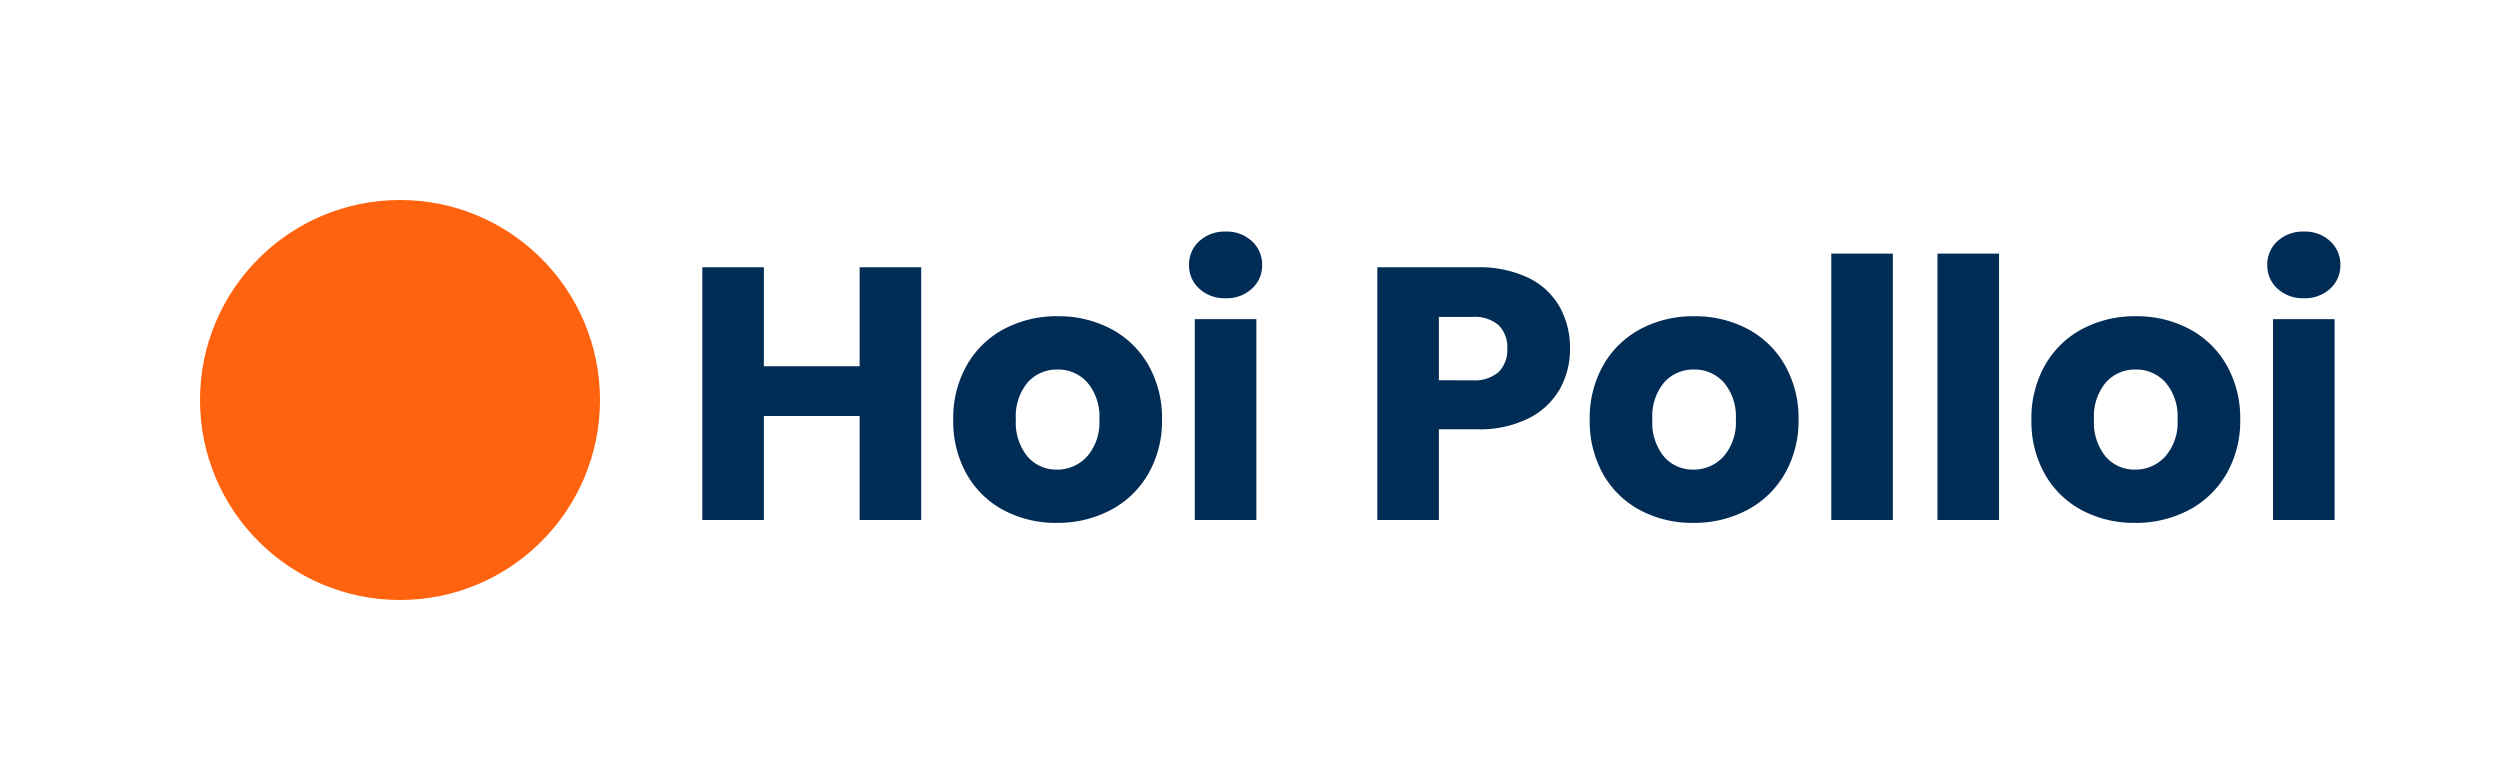 <svg xmlns="http://www.w3.org/2000/svg" xmlns:xlink="http://www.w3.org/1999/xlink" width="125" height="38" viewBox="0 0 125 38">
  <defs>
    <clipPath id="clip-Artboard_3">
      <rect width="125" height="38"/>
    </clipPath>
  </defs>
  <g id="Artboard_3" data-name="Artboard – 3" clip-path="url(#clip-Artboard_3)">
    <path id="Path_17" data-name="Path 17" d="M12.06-12.636V0H8.982V-5.2H4.194V0H1.116V-12.636H4.194v4.95H8.982v-4.95ZM18.846.144a5.544,5.544,0,0,1-2.655-.63,4.613,4.613,0,0,1-1.854-1.8,5.379,5.379,0,0,1-.675-2.736,5.335,5.335,0,0,1,.684-2.727,4.641,4.641,0,0,1,1.872-1.809,5.6,5.6,0,0,1,2.664-.63,5.6,5.6,0,0,1,2.664.63,4.641,4.641,0,0,1,1.872,1.809A5.335,5.335,0,0,1,24.1-5.022,5.281,5.281,0,0,1,23.409-2.3a4.686,4.686,0,0,1-1.89,1.809A5.65,5.65,0,0,1,18.846.144Zm0-2.664a2.005,2.005,0,0,0,1.5-.648,2.574,2.574,0,0,0,.621-1.854,2.622,2.622,0,0,0-.6-1.854,1.949,1.949,0,0,0-1.485-.648,1.953,1.953,0,0,0-1.494.639,2.642,2.642,0,0,0-.594,1.863,2.674,2.674,0,0,0,.585,1.854A1.893,1.893,0,0,0,18.846-2.52Zm8.442-8.568a1.866,1.866,0,0,1-1.323-.477,1.546,1.546,0,0,1-.513-1.179,1.566,1.566,0,0,1,.513-1.2,1.866,1.866,0,0,1,1.323-.477,1.841,1.841,0,0,1,1.305.477,1.566,1.566,0,0,1,.513,1.2,1.546,1.546,0,0,1-.513,1.179A1.841,1.841,0,0,1,27.288-11.088Zm1.53,1.044V0H25.74V-10.044ZM44.5-8.568a4.069,4.069,0,0,1-.5,2.007,3.706,3.706,0,0,1-1.548,1.467,5.45,5.45,0,0,1-2.592.558H37.944V0H34.866V-12.636h4.986a5.674,5.674,0,0,1,2.556.522,3.588,3.588,0,0,1,1.566,1.44A4.185,4.185,0,0,1,44.5-8.568ZM39.618-6.984A1.836,1.836,0,0,0,40.932-7.4a1.544,1.544,0,0,0,.432-1.17,1.544,1.544,0,0,0-.432-1.17,1.836,1.836,0,0,0-1.314-.414H37.944v3.168ZM50.67.144a5.544,5.544,0,0,1-2.655-.63,4.613,4.613,0,0,1-1.854-1.8,5.379,5.379,0,0,1-.675-2.736,5.335,5.335,0,0,1,.684-2.727,4.641,4.641,0,0,1,1.872-1.809,5.6,5.6,0,0,1,2.664-.63,5.6,5.6,0,0,1,2.664.63,4.641,4.641,0,0,1,1.872,1.809,5.335,5.335,0,0,1,.684,2.727A5.281,5.281,0,0,1,55.233-2.3a4.686,4.686,0,0,1-1.89,1.809A5.65,5.65,0,0,1,50.67.144Zm0-2.664a2.005,2.005,0,0,0,1.5-.648,2.574,2.574,0,0,0,.621-1.854,2.622,2.622,0,0,0-.6-1.854,1.949,1.949,0,0,0-1.485-.648,1.953,1.953,0,0,0-1.494.639,2.642,2.642,0,0,0-.594,1.863A2.674,2.674,0,0,0,49.2-3.168,1.893,1.893,0,0,0,50.67-2.52Zm9.972-10.8V0H57.564V-13.32Zm5.31,0V0H62.874V-13.32ZM72.756.144A5.544,5.544,0,0,1,70.1-.486a4.613,4.613,0,0,1-1.854-1.8,5.379,5.379,0,0,1-.675-2.736,5.335,5.335,0,0,1,.684-2.727,4.641,4.641,0,0,1,1.872-1.809,5.6,5.6,0,0,1,2.664-.63,5.6,5.6,0,0,1,2.664.63,4.641,4.641,0,0,1,1.872,1.809,5.335,5.335,0,0,1,.684,2.727A5.281,5.281,0,0,1,77.319-2.3a4.686,4.686,0,0,1-1.89,1.809A5.65,5.65,0,0,1,72.756.144Zm0-2.664a2.005,2.005,0,0,0,1.5-.648,2.574,2.574,0,0,0,.621-1.854,2.622,2.622,0,0,0-.6-1.854,1.949,1.949,0,0,0-1.485-.648,1.953,1.953,0,0,0-1.494.639A2.642,2.642,0,0,0,70.7-5.022a2.674,2.674,0,0,0,.585,1.854A1.893,1.893,0,0,0,72.756-2.52ZM81.2-11.088a1.866,1.866,0,0,1-1.323-.477,1.546,1.546,0,0,1-.513-1.179,1.566,1.566,0,0,1,.513-1.2,1.866,1.866,0,0,1,1.323-.477,1.841,1.841,0,0,1,1.305.477,1.566,1.566,0,0,1,.513,1.2,1.546,1.546,0,0,1-.513,1.179A1.841,1.841,0,0,1,81.2-11.088Zm1.53,1.044V0H79.65V-10.044Z" transform="translate(34 26)" fill="#002c56"/>
    <circle id="Ellipse_24" data-name="Ellipse 24" cx="10" cy="10" r="10" transform="translate(10 10)" fill="#ff6310"/>
  </g>
</svg>
